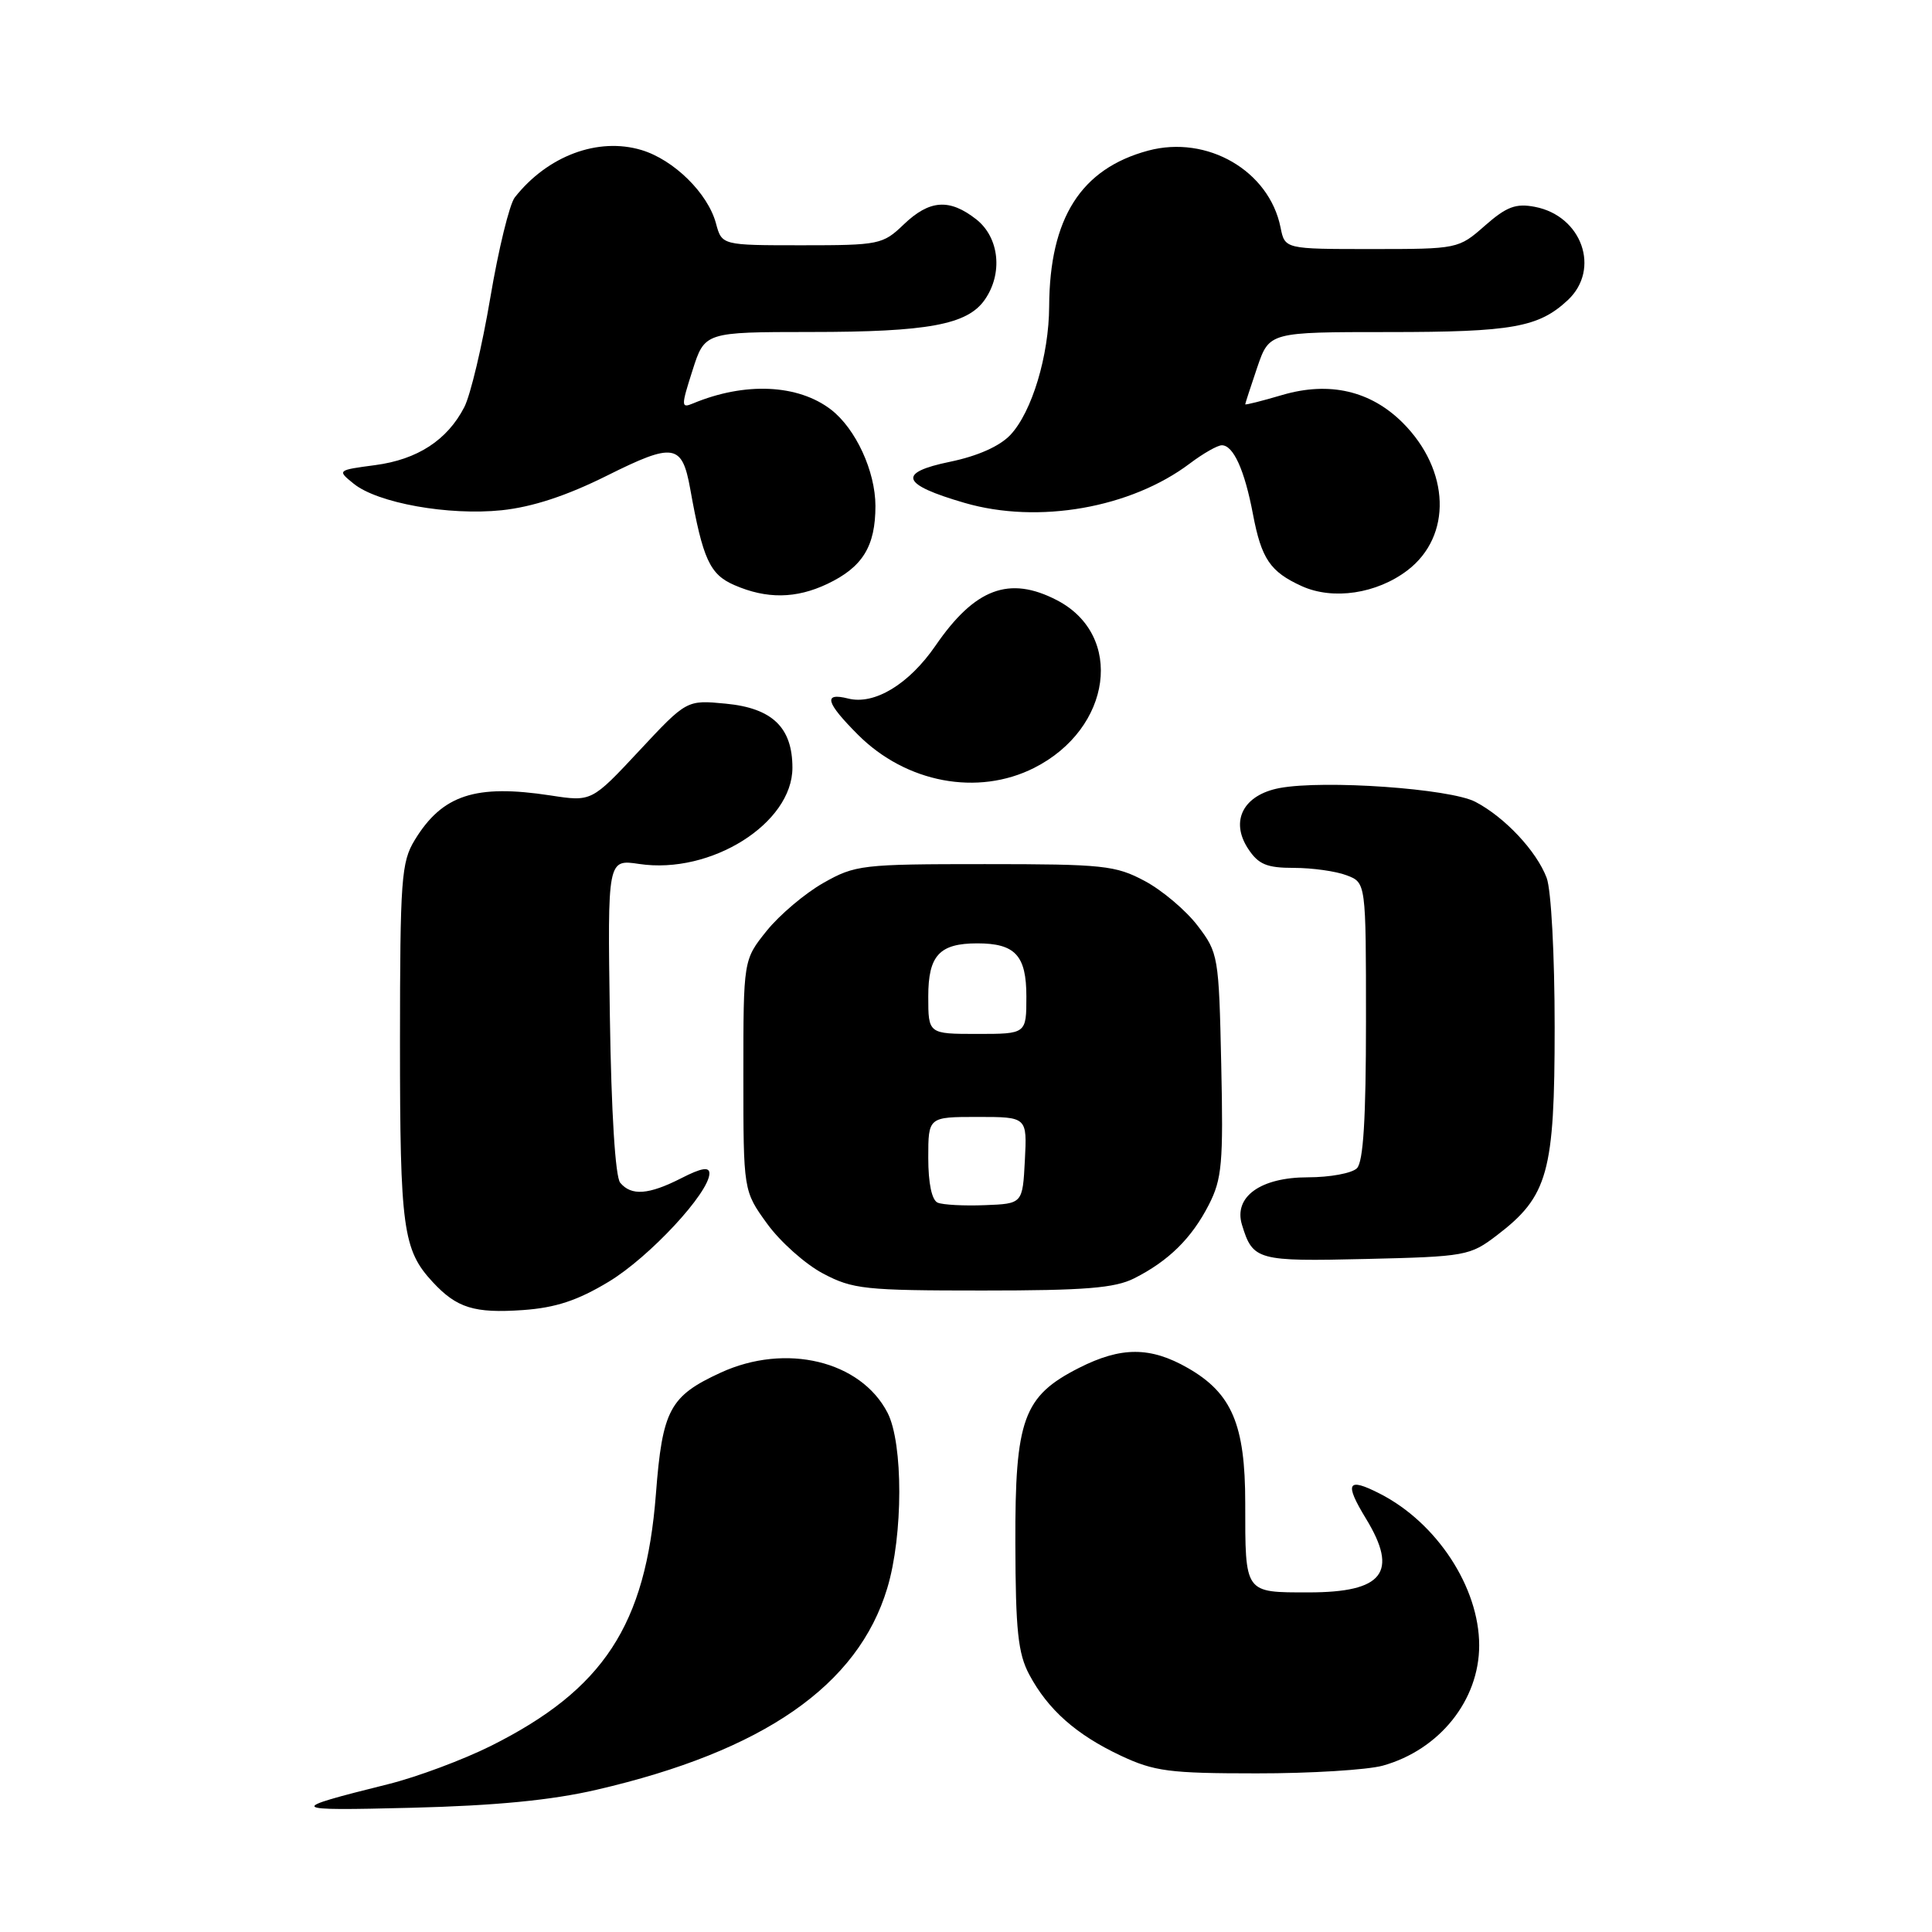 <?xml version="1.0" encoding="UTF-8" standalone="no"?>
<!DOCTYPE svg PUBLIC "-//W3C//DTD SVG 1.1//EN" "http://www.w3.org/Graphics/SVG/1.1/DTD/svg11.dtd" >
<svg xmlns="http://www.w3.org/2000/svg" xmlns:xlink="http://www.w3.org/1999/xlink" version="1.1" viewBox="0 0 256 256">
 <g >
 <path fill="currentColor"
d=" M 79.06 237.15 C 101.16 232.03 113.69 223.34 117.57 210.43 C 119.68 203.43 119.69 191.24 117.60 187.19 C 114.04 180.31 104.12 177.92 95.50 181.88 C 88.74 184.99 87.77 186.79 86.91 197.98 C 85.56 215.35 79.98 223.87 65.05 231.34 C 61.38 233.17 55.26 235.46 51.44 236.41 C 37.86 239.80 38.01 239.95 54.50 239.54 C 65.68 239.26 73.08 238.54 79.06 237.15 Z  M 183.22 233.96 C 190.73 231.87 196.00 225.30 196.00 218.02 C 196.00 210.34 190.39 201.77 182.84 197.92 C 178.52 195.71 178.10 196.47 181.00 201.23 C 185.34 208.35 183.29 211.00 173.41 211.00 C 164.85 211.00 165.00 211.21 165.00 199.15 C 165.00 188.77 163.23 184.61 157.40 181.27 C 152.44 178.43 148.57 178.42 142.98 181.25 C 135.59 185.00 134.49 188.02 134.54 204.50 C 134.57 216.04 134.89 219.09 136.38 221.89 C 138.87 226.55 142.60 229.85 148.50 232.63 C 152.95 234.72 154.94 234.98 166.50 234.98 C 173.65 234.99 181.17 234.52 183.22 233.96 Z  M 80.65 169.84 C 86.04 166.60 94.00 158.03 94.00 155.48 C 94.00 154.58 92.94 154.75 90.29 156.11 C 85.95 158.32 83.66 158.49 82.18 156.72 C 81.53 155.93 81.00 147.40 80.81 134.64 C 80.50 113.85 80.50 113.85 84.70 114.48 C 94.19 115.90 105.00 109.11 105.00 101.73 C 105.00 96.40 102.34 93.83 96.18 93.24 C 90.99 92.74 90.99 92.74 84.69 99.49 C 78.39 106.24 78.39 106.24 72.94 105.40 C 63.00 103.88 58.61 105.32 54.96 111.30 C 53.17 114.23 53.01 116.47 53.00 138.18 C 53.00 162.73 53.39 165.62 57.32 169.86 C 60.52 173.32 62.84 174.04 69.30 173.59 C 73.63 173.28 76.52 172.33 80.65 169.84 Z  M 150.30 169.38 C 154.85 167.08 157.90 164.08 160.17 159.65 C 161.92 156.23 162.11 154.16 161.82 141.07 C 161.51 126.69 161.43 126.25 158.69 122.66 C 157.15 120.64 154.00 117.97 151.69 116.74 C 147.82 114.67 146.20 114.50 130.50 114.50 C 114.21 114.50 113.32 114.60 109.09 117.00 C 106.66 118.38 103.29 121.23 101.59 123.34 C 98.50 127.19 98.50 127.19 98.50 142.49 C 98.50 157.80 98.50 157.80 101.65 162.15 C 103.38 164.54 106.71 167.51 109.06 168.75 C 112.99 170.83 114.61 171.00 130.21 171.00 C 143.78 171.00 147.73 170.68 150.30 169.38 Z  M 198.34 163.69 C 205.13 158.51 206.00 155.37 206.00 136.10 C 206.00 126.54 205.54 117.90 204.94 116.32 C 203.60 112.77 199.40 108.29 195.50 106.25 C 192.14 104.49 175.46 103.32 169.55 104.42 C 164.75 105.33 162.96 108.77 165.38 112.46 C 166.75 114.54 167.84 115.00 171.46 115.00 C 173.88 115.00 177.02 115.44 178.43 115.98 C 181.00 116.95 181.00 116.95 181.00 135.28 C 181.00 148.19 180.65 153.95 179.80 154.80 C 179.14 155.46 176.22 156.00 173.30 156.00 C 167.02 156.00 163.43 158.59 164.57 162.30 C 166.01 167.01 166.58 167.16 181.01 166.82 C 194.20 166.51 194.79 166.40 198.34 163.69 Z  M 137.03 101.75 C 147.34 96.54 149.01 84.16 140.03 79.52 C 133.73 76.26 129.18 77.96 123.97 85.54 C 120.45 90.66 115.87 93.44 112.39 92.56 C 109.04 91.72 109.41 93.07 113.69 97.36 C 120.07 103.74 129.56 105.52 137.03 101.75 Z  M 109.63 77.37 C 114.30 75.15 116.00 72.40 116.00 67.03 C 115.99 62.44 113.39 56.81 110.12 54.28 C 105.74 50.91 98.71 50.59 91.82 53.46 C 90.24 54.12 90.24 53.83 91.76 49.08 C 93.38 44.00 93.38 44.00 107.44 43.99 C 122.94 43.99 128.17 43.02 130.47 39.74 C 132.92 36.25 132.42 31.48 129.37 29.07 C 125.81 26.28 123.17 26.46 119.74 29.75 C 116.98 32.40 116.48 32.50 106.26 32.50 C 95.65 32.50 95.65 32.50 94.87 29.60 C 93.80 25.61 89.29 21.17 85.00 19.88 C 79.23 18.15 72.55 20.65 68.21 26.16 C 67.51 27.06 66.05 33.03 64.97 39.44 C 63.89 45.84 62.34 52.37 61.52 53.95 C 59.27 58.32 55.31 60.89 49.72 61.63 C 44.68 62.30 44.66 62.31 46.86 64.09 C 50.03 66.66 59.43 68.34 66.48 67.61 C 70.55 67.18 75.07 65.70 80.44 63.02 C 89.28 58.61 90.38 58.79 91.46 64.79 C 93.13 74.11 94.05 76.12 97.31 77.53 C 101.58 79.39 105.48 79.34 109.63 77.37 Z  M 186.50 75.57 C 192.43 71.04 192.15 62.31 185.87 56.02 C 181.62 51.78 176.16 50.51 169.93 52.33 C 167.22 53.13 165.00 53.69 165.00 53.57 C 165.00 53.45 165.72 51.25 166.59 48.68 C 168.19 44.00 168.19 44.00 184.03 44.00 C 200.39 44.00 203.89 43.37 207.75 39.76 C 212.11 35.67 209.62 28.61 203.39 27.41 C 200.86 26.92 199.63 27.38 196.76 29.90 C 193.26 32.98 193.17 33.00 181.74 33.00 C 170.25 33.00 170.25 33.00 169.68 30.14 C 168.17 22.62 159.96 17.86 152.13 19.96 C 143.23 22.36 139.08 28.89 139.02 40.59 C 138.99 47.11 136.74 54.58 133.89 57.62 C 132.47 59.13 129.55 60.43 125.87 61.19 C 118.84 62.64 119.39 64.19 127.83 66.64 C 137.58 69.47 149.84 67.32 157.68 61.40 C 159.43 60.08 161.33 59.00 161.90 59.00 C 163.43 59.00 164.92 62.30 166.02 68.12 C 167.15 74.06 168.30 75.76 172.50 77.67 C 176.64 79.54 182.42 78.68 186.50 75.57 Z  M 124.25 159.36 C 123.47 159.03 123.00 156.80 123.00 153.42 C 123.00 148.00 123.00 148.00 129.55 148.00 C 136.10 148.00 136.10 148.00 135.80 153.75 C 135.50 159.50 135.50 159.50 130.50 159.69 C 127.75 159.80 124.94 159.65 124.25 159.36 Z  M 123.00 132.04 C 123.00 126.60 124.48 125.00 129.50 125.00 C 134.52 125.00 136.00 126.60 136.00 132.04 C 136.00 137.00 136.00 137.00 129.50 137.00 C 123.00 137.00 123.00 137.00 123.00 132.04 Z "/>
</g>
</svg>